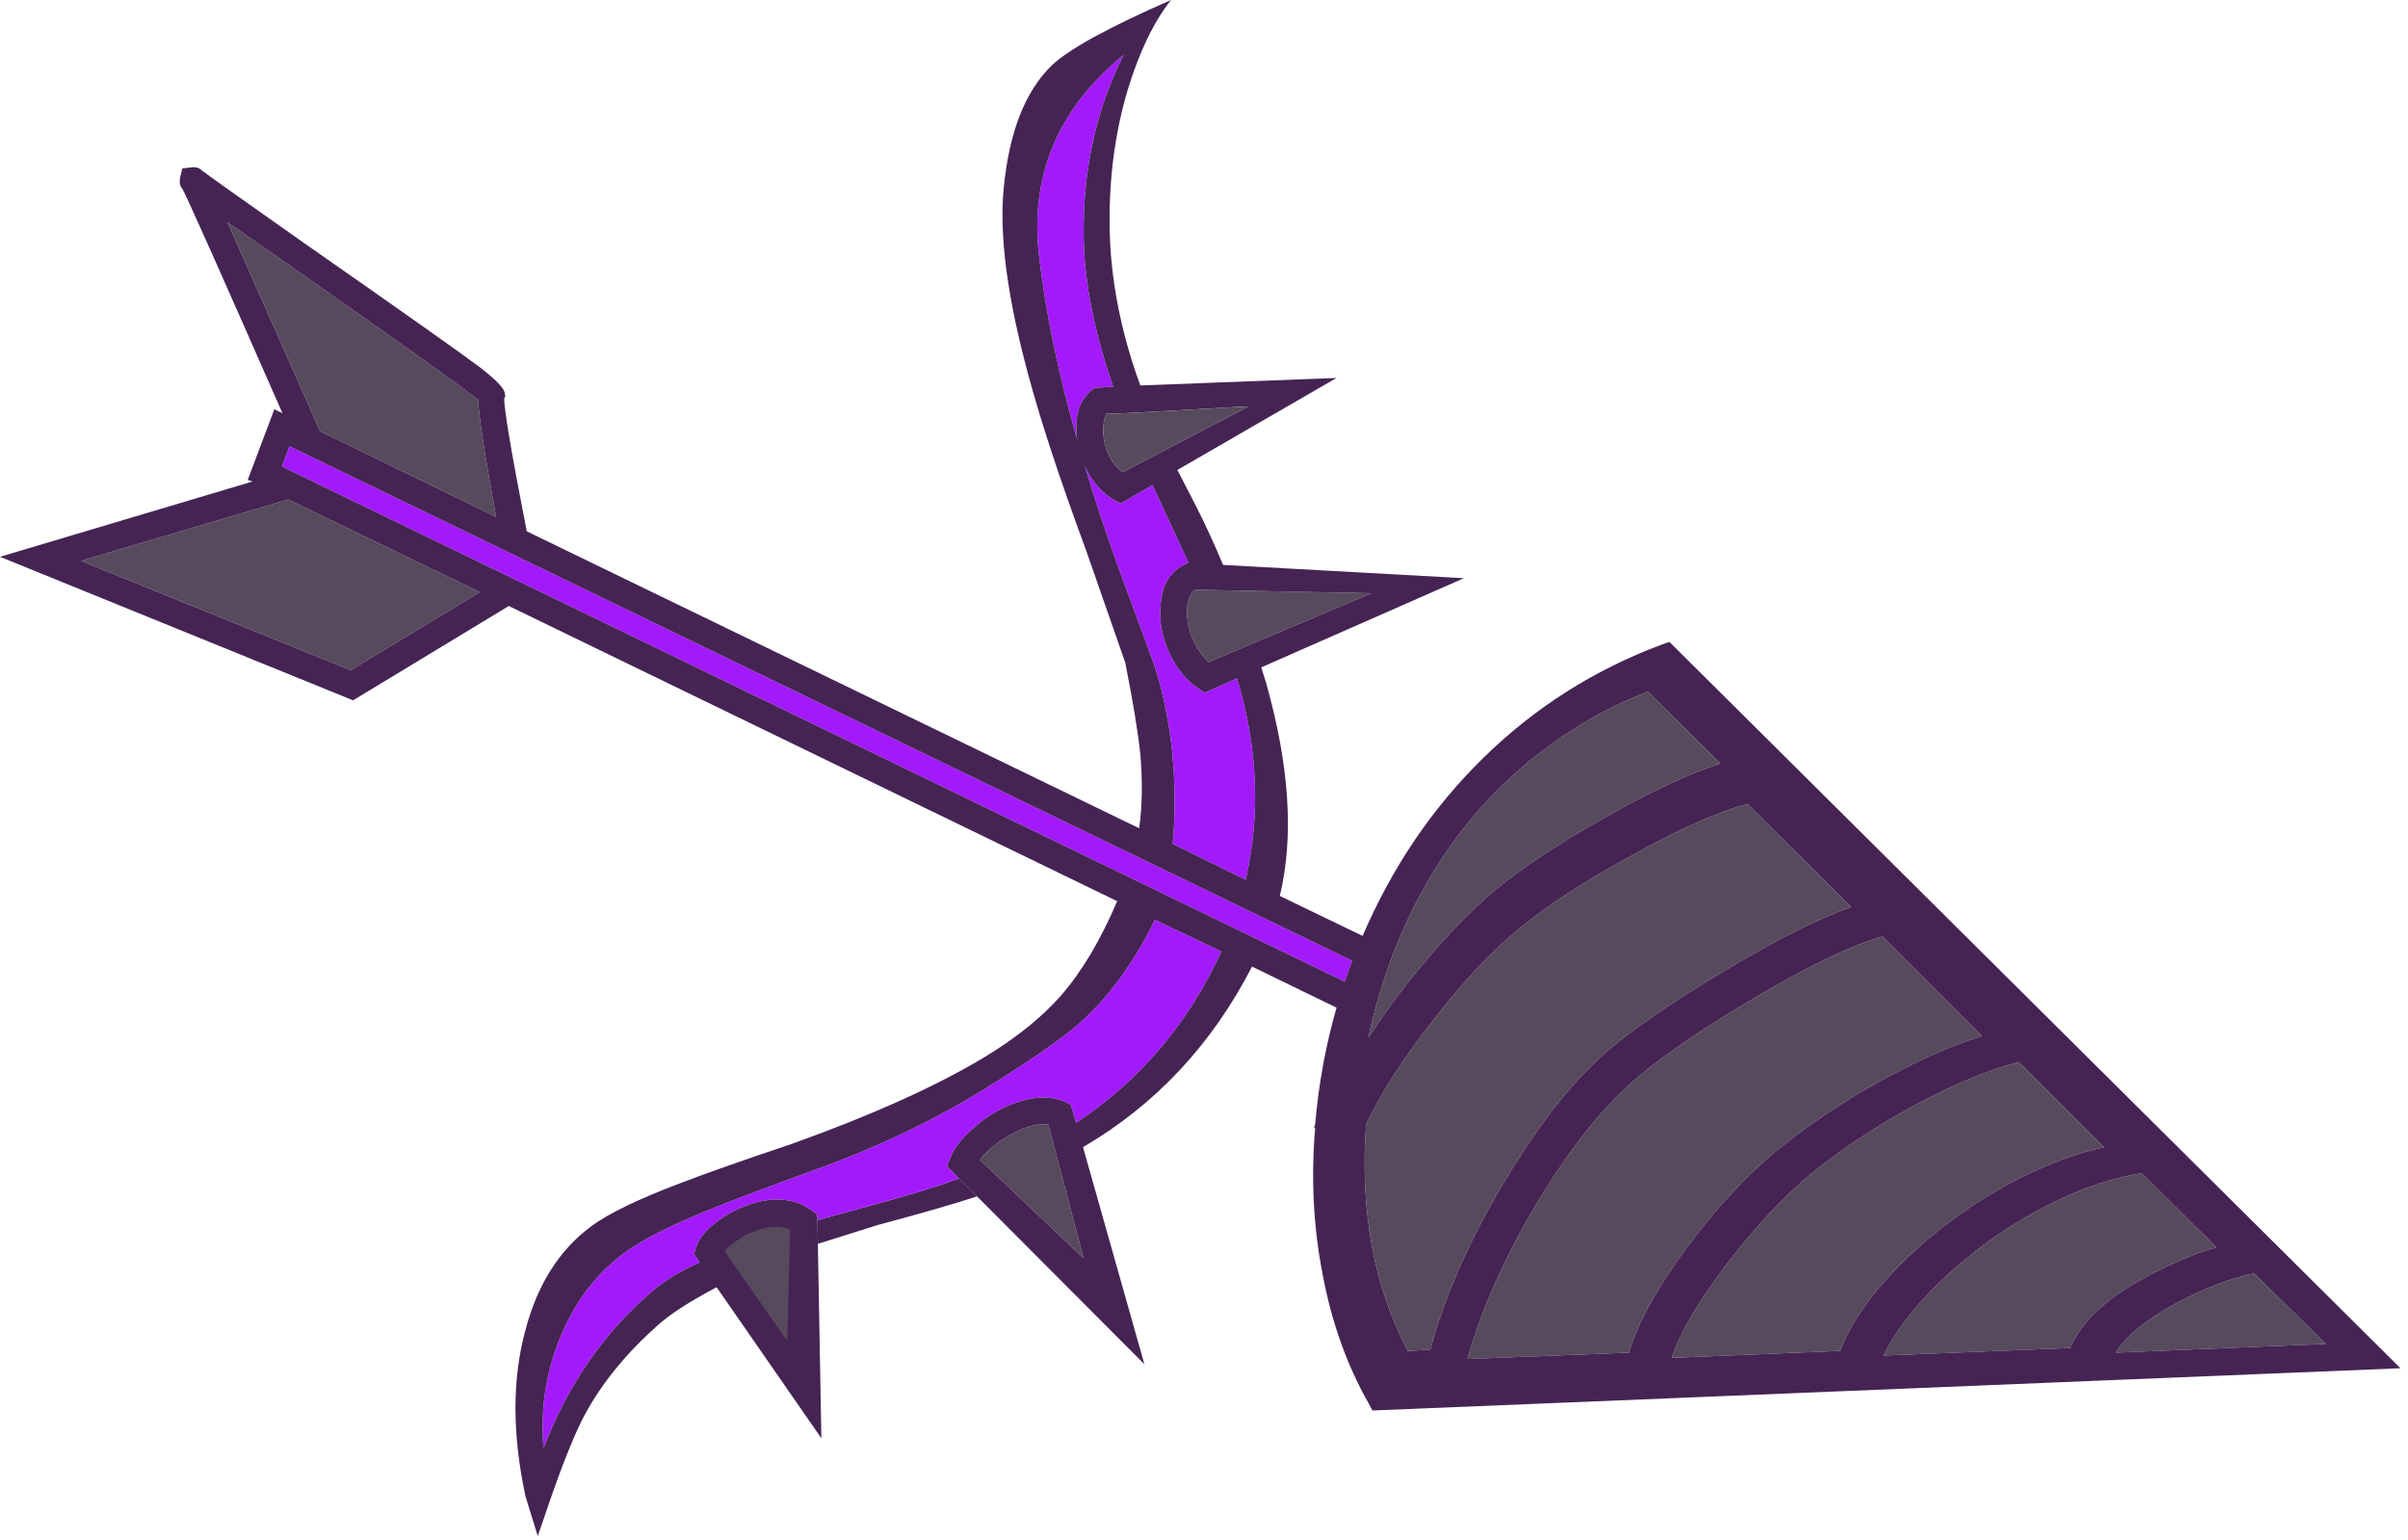 <?xml version="1.0"?>
<!DOCTYPE svg PUBLIC "-//W3C//DTD SVG 1.1//EN" "http://www.w3.org/Graphics/SVG/1.1/DTD/svg11.dtd">
<svg version='1.1' width='208px' height='133px' xmlns='http://www.w3.org/2000/svg' xmlns:xlink='http://www.w3.org/1999/xlink'>
		<path d="M 75.9 105.8 L 70.65 107.45 L 70.6 105.4 L 75.35 104.1 Q 80 102.85 82.85 101.8 L 84.4 103.35 Q 81.35 104.35 75.9 105.8 Z" fill="#452454"/>
		<path d="M 92.5 95.45 L 92.05 95.2 Q 90.15 94.35 87.5 95.35 Q 85.65 96.05 84.15 97.4 Q 82.6 98.7 82.1 100 L 81.8 100.75 L 82.85 101.8 Q 80 102.85 75.35 104.1 L 70.6 105.4 L 70.6 104.9 L 70.1 104.55 Q 67.85 102.95 64.6 104.1 Q 63.05 104.65 61.85 105.6 Q 60.45 106.65 60.1 107.85 L 59.95 108.35 L 60.45 109.05 Q 58.9 109.75 57.9 110.4 Q 56.85 111.05 56 111.85 Q 50.05 117.05 46.95 125.1 Q 46.5 119.8 48.6 115.05 Q 50.75 110.2 54.8 107.65 Q 57.15 106.15 61.65 104.35 Q 63.85 103.45 70.15 101.15 Q 78.75 98.1 86.05 93.45 Q 91.35 90.1 93.35 88.3 Q 96.7 85.3 99.35 80.3 L 99.75 79.45 L 105.5 82.2 Q 101.2 91.55 92.95 97 Z" fill="#A31AFA"/>
		<path d="M 96.65 49.15 Q 94.85 44.15 93.7 40.25 Q 94.6 42.25 96.25 43.2 L 96.8 43.5 L 99.55 41.9 L 102.65 48.6 L 102.45 48.7 Q 100.4 49.65 100.25 52.3 Q 100.05 54.3 101 56.4 Q 101.95 58.45 103.55 59.5 L 104.05 59.85 L 106.85 58.6 Q 109.55 67.5 107.6 76 L 101.3 72.9 Q 101.65 69.1 101.25 64.9 Q 100.8 60.75 99.65 57.3 Z" fill="#A31AFA"/>
		<path d="M 94.3 33.7 Q 92.75 34.95 93 37.65 L 93.05 38 Q 90.6 29.45 89.75 22.1 Q 88.55 11.7 97.05 4.75 Q 93.2 12.45 93.65 21.75 Q 93.95 27 96.15 33.4 L 94.6 33.5 Z" fill="#A31AFA"/>
		<path d="M 7 48.45 L 24.9 43.15 L 41.45 51.15 L 30.3 57.9 Z" fill="#574A5C"/>
		<path d="M 41.3 34.55 Q 41.4 36.75 42.85 44.65 L 27.65 37.25 L 19.65 19.2 L 24.9 22.85 Q 39.55 33.1 41.3 34.55 Z" fill="#574A5C"/>
		<path d="M 116.8 83 L 116.15 84.8 L 24.35 40.3 L 25 38.55 Z" fill="#A31AFA"/>
		<path d="M 123.75 88.2 Q 127.6 83.2 131.2 80.25 Q 134.75 77.3 140.7 74.05 Q 146.9 70.55 150.95 69.45 L 159.9 78.35 Q 155.55 79.9 148.9 83.9 Q 142.85 87.5 139.25 90.45 Q 134.55 94.35 130 102 Q 125.4 109.65 123.55 116.6 L 121.6 116.7 Q 117.2 108.3 118 97.15 Q 119.9 93.1 123.75 88.2 Z" fill="#574A5C"/>
		<path d="M 162.6 80.9 L 171.2 89.5 Q 167.2 90.75 162.3 93.45 Q 157.4 96.2 153.65 99.25 Q 149.65 102.5 145.8 107.65 Q 141.8 113.05 140.7 116.85 L 126.75 117.4 Q 128.65 110.75 132.9 103.7 Q 137.25 96.55 141.6 92.95 Q 145.35 89.85 151.65 86.15 Q 158.6 82.05 162.6 80.9 Z" fill="#574A5C"/>
		<path d="M 165.45 95.45 Q 170.6 92.7 174.4 91.75 L 181.75 99.1 Q 176.05 100.4 170.25 104.25 Q 166.6 106.7 163.7 109.7 Q 160.25 113.3 158.95 116.7 L 144.4 117.3 Q 145.6 113.8 149.35 108.95 Q 152.95 104.3 156.45 101.4 Q 160.3 98.25 165.45 95.45 Z" fill="#574A5C"/>
		<path d="M 191.45 107.75 Q 189 108.4 185.4 110.3 Q 180.3 113 178.8 116.45 L 162.7 117.1 Q 164.1 114.2 167.2 111.1 Q 169.85 108.5 172.9 106.45 Q 179.2 102.3 185 101.35 Z" fill="#574A5C"/>
		<path d="M 194.7 110 L 200.9 116.1 L 182.75 116.85 Q 184.15 114.65 187.95 112.6 Q 191.75 110.6 194.7 110 Z" fill="#574A5C"/>
		<path d="M 118.2 89.65 Q 118.85 86.5 120 83.3 Q 124.85 70 136 62.95 Q 138.85 61.1 142.35 59.75 L 148.6 65.95 Q 144.25 67.4 138.4 70.75 Q 132.75 73.95 129.25 76.8 Q 126.5 79.1 123.45 82.65 Q 120.55 86.05 118.2 89.65 Z" fill="#574A5C"/>
		<path d="M 103.25 50.95 L 118.45 51.25 L 104.4 57.2 Q 103.5 56.35 102.95 55.05 Q 102.45 53.7 102.55 52.45 Q 102.65 51.35 103.25 50.95 Z" fill="#574A5C"/>
		<path d="M 86.75 98.35 Q 87.25 98 88.35 97.5 Q 89.75 97 90.55 97.15 L 93.6 108.7 L 84.65 100.2 Q 85.45 99.15 86.75 98.35 Z" fill="#574A5C"/>
		<path d="M 24.9 43.15 L 7 48.45 L 30.3 57.9 L 41.45 51.15 Z M 42.85 44.65 Q 41.4 36.75 41.3 34.55 Q 39.55 33.1 24.9 22.85 L 19.65 19.2 L 27.65 37.25 Z M 131.2 80.25 Q 127.6 83.2 123.75 88.2 Q 119.9 93.1 118 97.15 Q 117.2 108.3 121.6 116.7 L 123.55 116.6 Q 125.4 109.65 130 102 Q 134.55 94.35 139.25 90.45 Q 142.85 87.5 148.9 83.9 Q 155.55 79.9 159.9 78.35 L 150.95 69.45 Q 146.9 70.55 140.7 74.05 Q 134.75 77.3 131.2 80.25 Z M 120 83.3 Q 118.85 86.5 118.2 89.65 Q 120.55 86.05 123.45 82.65 Q 126.5 79.1 129.25 76.8 Q 132.75 73.95 138.4 70.75 Q 144.25 67.4 148.6 65.95 L 142.35 59.75 Q 138.85 61.1 136 62.95 Q 124.85 70 120 83.3 Z M 116.15 84.8 L 116.8 83 L 25 38.55 L 24.35 40.3 Z M 88.35 97.5 Q 87.25 98 86.75 98.35 Q 85.45 99.15 84.65 100.2 L 93.6 108.7 L 90.55 97.15 Q 89.75 97 88.35 97.5 Z M 103.25 50.95 Q 102.65 51.35 102.55 52.45 Q 102.45 53.7 102.95 55.05 Q 103.5 56.35 104.4 57.2 L 118.45 51.25 Z M 95.3 37.45 Q 95.45 39.55 96.95 40.8 L 107.85 35.1 Q 96.8 35.75 95.55 35.75 Q 95.25 36.5 95.3 37.45 Z M 93.7 40.25 Q 94.85 44.15 96.65 49.15 L 99.65 57.3 Q 100.8 60.75 101.25 64.9 Q 101.65 69.1 101.3 72.9 L 107.6 76 Q 109.55 67.5 106.85 58.6 L 104.05 59.85 L 103.55 59.5 Q 101.95 58.45 101 56.4 Q 100.05 54.3 100.25 52.3 Q 100.4 49.65 102.45 48.7 L 102.65 48.6 L 99.55 41.9 L 96.8 43.5 L 96.25 43.2 Q 94.6 42.25 93.7 40.25 Z M 93.65 21.75 Q 93.2 12.45 97.05 4.75 Q 88.55 11.7 89.75 22.1 Q 90.6 29.45 93.05 38 L 93 37.65 Q 92.75 34.95 94.3 33.7 L 94.6 33.5 L 96.15 33.4 Q 93.95 27 93.65 21.75 Z M 86.7 16.25 Q 87.4 9 90.85 5.65 Q 93.05 3.55 101.15 0 Q 98.9 2.85 97.4 7.8 Q 95.55 14.05 95.9 21.15 Q 96.25 27.15 98.5 33.3 L 115.45 32.65 L 101.7 40.6 L 103.3 43.7 Q 104.45 45.95 105.65 48.8 L 126.45 49.95 L 108.95 57.65 L 109.35 58.95 Q 112.4 69.7 110.55 77.4 L 117.7 80.85 Q 121.55 71.9 128.15 65.45 Q 134.8 58.95 143.5 55.7 L 144.2 55.45 L 207.35 118.2 L 118.55 121.85 L 118.2 121.2 Q 115.4 116.25 114.25 110.1 Q 113.05 104 113.6 97.45 L 113.5 97.4 L 113.6 97.15 Q 114.05 91.9 115.45 87.05 L 108.15 83.5 Q 102.95 93.6 93.55 99.1 L 98.85 117.85 L 81.8 100.75 L 82.1 100 Q 82.6 98.7 84.15 97.4 Q 85.65 96.05 87.5 95.35 Q 90.15 94.35 92.05 95.2 L 92.5 95.45 L 92.95 97 Q 101.2 91.55 105.5 82.2 L 99.75 79.45 L 99.35 80.3 Q 96.7 85.3 93.35 88.3 Q 91.35 90.1 86.05 93.45 Q 78.75 98.1 70.15 101.15 Q 63.85 103.45 61.65 104.35 Q 57.15 106.15 54.8 107.65 Q 50.75 110.2 48.6 115.05 Q 46.5 119.8 46.95 125.1 Q 50.05 117.05 56 111.85 Q 56.85 111.05 57.9 110.4 Q 58.9 109.75 60.45 109.05 L 59.95 108.35 L 60.1 107.85 Q 60.45 106.65 61.85 105.6 Q 63.05 104.65 64.6 104.1 Q 67.85 102.95 70.1 104.55 L 70.6 104.9 L 70.95 124.25 L 61.9 111.2 Q 58.4 113.05 56.8 114.5 Q 52.75 118.1 50.55 122.15 Q 49.35 124.35 47.6 129.35 L 46.45 132.7 L 45.4 129.3 Q 43.65 121.2 45.4 114.85 Q 46.95 109 51.05 105.95 Q 53.35 104.25 58.8 102.2 Q 61.9 101 68.45 98.8 Q 78.75 95.1 85 91.35 Q 89.2 88.8 91.65 86 Q 94.35 82.9 96.5 77.85 L 43.95 52.35 L 30.5 60.5 L 0 48.1 L 21.8 41.6 L 21.4 41.45 L 23.7 35.35 L 24.4 35.7 Q 16.45 17.6 15.75 16.3 Q 15.45 16 15.55 15.35 L 15.75 14.55 L 16.6 14.45 Q 17.2 14.4 17.5 14.8 L 17.55 14.8 Q 17.75 15 26.2 20.95 Q 38.45 29.5 41.35 31.65 Q 43.5 33.3 43.6 33.95 L 43.65 34.25 L 43.55 34.4 Q 43.55 35.95 45.5 45.9 L 98.4 71.55 Q 98.8 68.7 98.5 65.15 Q 98.2 62.3 97.2 57.25 L 93.8 47.5 Q 90.4 38.3 88.8 32.3 Q 86.1 22.3 86.7 16.25 Z M 200.9 116.1 L 194.7 110 Q 191.75 110.6 187.95 112.6 Q 184.15 114.65 182.75 116.85 Z M 191.45 107.75 L 185 101.35 Q 179.2 102.3 172.9 106.45 Q 169.85 108.5 167.2 111.1 Q 164.1 114.2 162.7 117.1 L 178.8 116.45 Q 180.3 113 185.4 110.3 Q 189 108.4 191.45 107.75 Z M 174.4 91.75 Q 170.6 92.7 165.45 95.45 Q 160.3 98.25 156.45 101.4 Q 152.95 104.3 149.35 108.95 Q 145.6 113.8 144.4 117.3 L 158.95 116.7 Q 160.25 113.3 163.7 109.7 Q 166.6 106.7 170.25 104.25 Q 176.05 100.4 181.75 99.1 Z M 162.3 93.45 Q 167.2 90.75 171.2 89.5 L 162.6 80.9 Q 158.6 82.05 151.65 86.15 Q 145.35 89.85 141.6 92.95 Q 137.25 96.55 132.9 103.7 Q 128.65 110.75 126.75 117.4 L 140.7 116.85 Q 141.8 113.05 145.8 107.65 Q 149.65 102.5 153.65 99.25 Q 157.4 96.2 162.3 93.45 Z" fill="#452454"/>
		<path d="M 68.25 106.2 L 68 115.85 L 62.6 108.1 Q 63 107.55 63.85 107.05 Q 64.45 106.6 65.35 106.3 Q 67 105.7 68.25 106.2 Z" fill="#574A5C"/>
		<path d="M 95.55 35.75 Q 96.8 35.75 107.85 35.1 L 96.95 40.8 Q 95.45 39.55 95.3 37.45 Q 95.25 36.5 95.55 35.75 Z" fill="#574A5C"/>
</svg>
